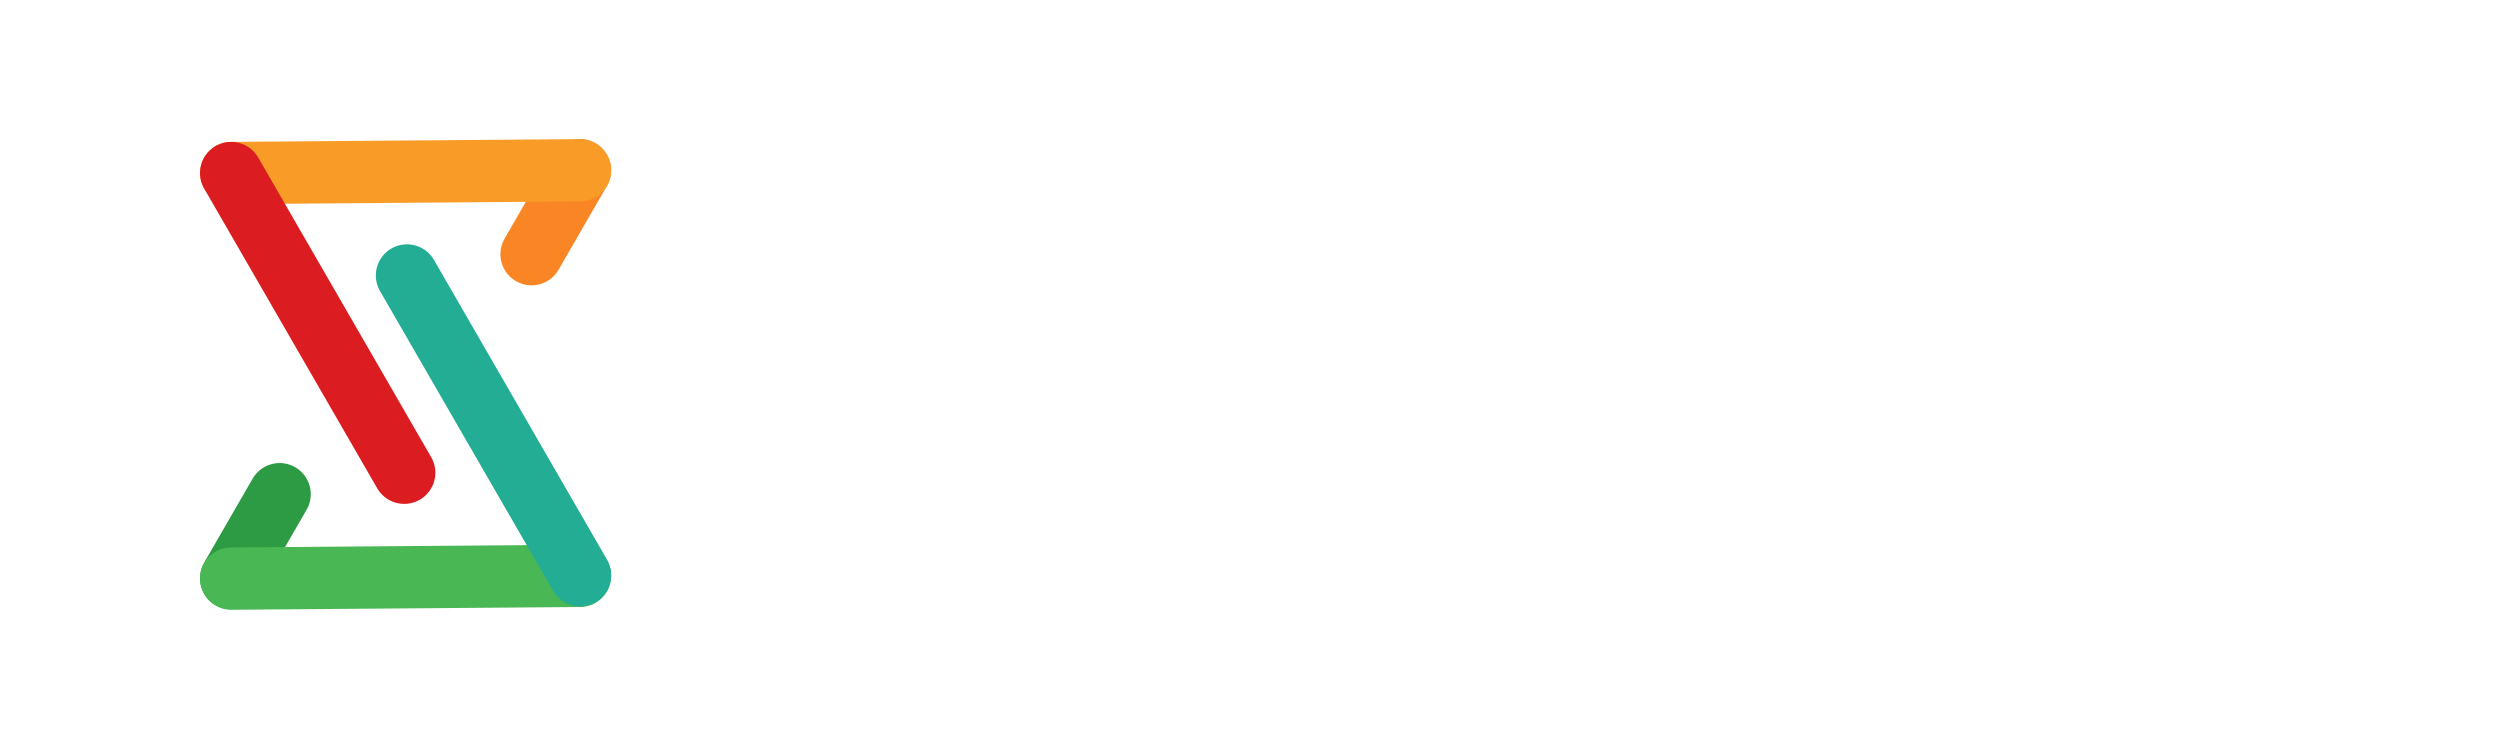 <svg width="1806" height="532" viewBox="0 0 1806 532" fill="none" xmlns="http://www.w3.org/2000/svg">
<path d="M626.047 398.664C596.048 398.664 575.349 391.934 563.949 378.474C552.65 365.014 547 343.198 547 313.025H577.749C577.749 338.711 581.849 355.48 590.048 363.331C598.248 371.071 610.198 374.941 625.897 374.941C641.496 374.941 653.446 371.688 661.745 365.182C670.145 358.677 674.345 349.872 674.345 338.767C674.345 325.195 669.245 315.717 659.046 310.333C648.846 304.949 634.497 299.734 615.997 294.686C591.298 287.844 573.649 280.217 563.049 271.805C552.45 263.392 547.15 249.764 547.15 230.92C547.15 213.647 553 198.897 564.699 186.671C576.399 174.333 596.748 168.164 625.747 168.164C655.346 168.164 675.845 175.062 687.244 188.858C698.744 202.542 704.494 223.742 704.494 252.456H673.745C673.745 227.443 669.495 211.123 660.995 203.496C652.596 195.756 640.746 191.887 625.447 191.887C609.848 191.887 597.848 195.196 589.448 201.813C581.049 208.319 576.849 216.787 576.849 227.219C576.849 240.342 581.949 249.708 592.148 255.316C602.448 260.925 616.697 266.196 634.897 271.132C660.196 278.086 678.145 285.545 688.744 293.509C699.344 301.36 704.644 314.876 704.644 334.056C704.644 352.227 698.894 367.538 687.394 379.988C675.895 392.438 655.446 398.664 626.047 398.664Z" fill="white"/>
<path d="M805.852 398.832C778.553 398.832 758.804 390.139 746.605 372.753C734.405 355.256 728.305 330.243 728.305 297.715C728.305 263.392 734.405 237.875 746.605 221.162C758.804 204.449 778.553 196.093 805.852 196.093C830.851 196.093 848.601 203.272 859.1 217.629C869.7 231.874 875.5 247.745 876.499 265.243L849.351 275.338C848.951 258.625 845.001 245.221 837.501 235.126C830.101 225.032 819.552 219.984 805.852 219.984C791.853 219.984 780.553 225.649 771.954 236.977C763.454 248.306 759.204 268.552 759.204 297.715C759.204 324.971 763.504 344.712 772.104 356.938C780.703 369.052 791.953 375.109 805.852 375.109C819.452 375.109 830.001 369.669 837.501 358.789C845.001 347.797 848.951 334.898 849.351 320.092L876.499 330.523C875.5 346.114 869.7 361.425 859.1 376.455C848.501 391.373 830.751 398.832 805.852 398.832Z" fill="white"/>
<path d="M964.919 399C958.519 399 952.269 398.495 946.169 397.486C940.17 396.588 934.57 394.906 929.37 392.438C924.17 389.971 919.57 386.494 915.571 382.007C911.671 377.408 908.621 371.576 906.421 364.509C904.221 357.443 903.121 348.862 903.121 338.767C903.121 329.009 904.221 320.709 906.421 313.867C908.621 307.024 911.621 301.416 915.421 297.042C919.32 292.555 923.82 289.078 928.92 286.61C934.12 284.143 939.67 282.46 945.569 281.563C951.469 280.553 957.569 280.049 963.869 280.049H1021.92V268.776C1021.92 256.774 1020.07 247.184 1016.37 240.006C1012.77 232.715 1007.67 227.443 1001.07 224.19C994.567 220.938 987.018 219.311 978.418 219.311C970.518 219.311 963.519 220.825 957.419 223.854C951.319 226.882 946.319 231.762 942.42 238.491C938.52 245.221 935.92 254.082 934.62 265.075L904.921 256.157C906.321 245.277 909.021 236.024 913.021 228.397C917.021 220.769 922.22 214.6 928.62 209.889C935.02 205.066 942.37 201.533 950.669 199.29C959.069 197.046 968.269 195.925 978.268 195.925C993.668 195.925 1006.87 198.336 1017.87 203.159C1028.97 207.983 1037.47 215.834 1043.37 226.714C1049.37 237.482 1052.37 252.007 1052.37 270.29V397.149H1026.87L1024.32 371.912C1023.32 374.716 1021.27 377.689 1018.17 380.829C1015.17 383.97 1011.17 386.942 1006.17 389.746C1001.27 392.551 995.367 394.794 988.468 396.476C981.568 398.159 973.718 399 964.919 399ZM971.518 377.128C978.218 377.128 984.418 376.399 990.118 374.941C995.817 373.482 1000.87 371.52 1005.27 369.052C1009.67 366.472 1013.27 363.612 1016.07 360.471C1018.97 357.218 1020.92 353.853 1021.92 350.376L1022.52 299.565H970.768C965.869 299.565 961.219 300.07 956.819 301.08C952.419 302.089 948.469 303.94 944.969 306.632C941.57 309.324 938.87 313.194 936.87 318.241C934.97 323.288 934.02 329.85 934.02 337.926C934.02 346.002 935.02 352.62 937.02 357.779C939.02 362.827 941.77 366.752 945.269 369.557C948.869 372.361 952.919 374.324 957.419 375.445C961.919 376.567 966.619 377.128 971.518 377.128Z" fill="white"/>
<path d="M1088.75 397.149V133H1119.05V397.149H1088.75Z" fill="white"/>
<path d="M1227.18 398.832C1199.58 398.832 1179.68 389.859 1167.48 371.912C1155.38 353.966 1149.33 329.009 1149.33 297.042C1149.33 263.392 1155.53 238.155 1167.93 221.33C1180.33 204.393 1199.93 195.925 1226.73 195.925C1254.23 195.925 1273.88 204.393 1285.68 221.33C1297.58 238.155 1303.53 263.224 1303.53 296.537C1303.53 300.463 1303.33 304.108 1302.93 307.473H1175.43V286.274H1275.03L1273.38 289.975C1273.38 263.953 1269.28 245.558 1261.08 234.79C1252.88 223.91 1241.43 218.47 1226.73 218.47C1212.43 218.47 1200.83 224.134 1191.93 235.463C1183.13 246.792 1178.73 267.318 1178.73 297.042C1178.73 325.195 1182.98 345.497 1191.48 357.948C1200.08 370.286 1211.98 376.455 1227.18 376.455V398.832ZM1227.18 376.455C1235.88 376.455 1243.43 374.828 1249.83 371.576C1256.33 368.211 1261.33 362.602 1264.83 354.751C1268.43 346.899 1271.08 338.094 1272.78 328.336L1300.08 336.58C1298.38 350.264 1294.43 361.873 1288.23 371.407C1282.03 380.941 1274.03 387.896 1264.23 392.27C1254.53 396.645 1242.18 398.832 1227.18 398.832V376.455Z" fill="white"/>
<path d="M1391.17 399C1384.77 399 1378.52 398.495 1372.42 397.486C1366.42 396.588 1360.82 394.906 1355.62 392.438C1350.42 389.971 1345.82 386.494 1341.82 382.007C1337.92 377.408 1334.87 371.576 1332.67 364.509C1330.47 357.443 1329.37 348.862 1329.37 338.767C1329.37 329.009 1330.47 320.709 1332.67 313.867C1334.87 307.024 1337.87 301.416 1341.67 297.042C1345.57 292.555 1350.07 289.078 1355.17 286.61C1360.37 284.143 1365.92 282.46 1371.82 281.563C1377.72 280.553 1383.82 280.049 1390.12 280.049H1448.17V268.776C1448.17 256.774 1446.32 247.184 1442.62 240.006C1439.02 232.715 1433.92 227.443 1427.32 224.19C1420.82 220.938 1413.27 219.311 1404.67 219.311C1396.77 219.311 1389.77 220.825 1383.67 223.854C1377.57 226.882 1372.57 231.762 1368.67 238.491C1364.77 245.221 1362.17 254.082 1360.87 265.075L1331.17 256.157C1332.57 245.277 1335.27 236.024 1339.27 228.397C1343.27 220.769 1348.47 214.6 1354.87 209.889C1361.27 205.066 1368.62 201.533 1376.92 199.29C1385.32 197.046 1394.52 195.925 1404.52 195.925C1419.92 195.925 1433.12 198.336 1444.12 203.159C1455.22 207.983 1463.72 215.834 1469.62 226.714C1475.62 237.482 1478.62 252.007 1478.62 270.29V397.149H1453.12L1450.57 371.912C1449.57 374.716 1447.52 377.689 1444.42 380.829C1441.42 383.97 1437.42 386.942 1432.42 389.746C1427.52 392.551 1421.62 394.794 1414.72 396.476C1407.82 398.159 1399.97 399 1391.17 399ZM1397.77 377.128C1404.47 377.128 1410.67 376.399 1416.37 374.941C1422.07 373.482 1427.12 371.52 1431.52 369.052C1435.92 366.472 1439.52 363.612 1442.32 360.471C1445.22 357.218 1447.17 353.853 1448.17 350.376L1448.77 299.565H1397.02C1392.12 299.565 1387.47 300.07 1383.07 301.08C1378.67 302.089 1374.72 303.94 1371.22 306.632C1367.82 309.324 1365.12 313.194 1363.12 318.241C1361.22 323.288 1360.27 329.85 1360.27 337.926C1360.27 346.002 1361.27 352.62 1363.27 357.779C1365.27 362.827 1368.02 366.752 1371.52 369.557C1375.12 372.361 1379.17 374.324 1383.67 375.445C1388.17 376.567 1392.87 377.128 1397.77 377.128Z" fill="white"/>
<path d="M1511.26 397.149V197.775H1534.95L1541.55 236.472V397.149H1511.26ZM1622.7 397.149V283.414C1622.7 260.195 1619.6 243.763 1613.4 234.117C1607.3 224.471 1598 219.648 1585.5 219.648C1572.9 219.648 1562.25 224.863 1553.55 235.295C1544.95 245.614 1540.65 258.625 1540.65 274.328L1525.96 263.729C1525.96 247.465 1532.5 232.098 1545.6 217.629C1558.8 203.047 1575.75 195.756 1596.45 195.756C1617.05 195.756 1631.6 203.552 1640.1 219.143C1648.7 234.622 1653 255.933 1653 283.077V397.149H1622.7Z" fill="white"/>
<path d="M494 115V416.027" stroke="white" stroke-width="20" stroke-linecap="round"/>
<g filter="url(#filter0_d_2_2)">
<path d="M419 119L384 179.622" stroke="#FA8525" stroke-width="45" stroke-linecap="round"/>
</g>
<g filter="url(#filter1_d_2_2)">
<path d="M202 353L167 413.622" stroke="#2D9B43" stroke-width="45" stroke-linecap="round"/>
</g>
<g filter="url(#filter2_d_2_2)">
<path d="M167 121L419 119" stroke="#F99B27" stroke-width="45" stroke-linecap="round"/>
</g>
<g filter="url(#filter3_d_2_2)">
<path d="M167 414L419 412" stroke="#49B854" stroke-width="45" stroke-linecap="round"/>
</g>
<g filter="url(#filter4_d_2_2)">
<path d="M292 337.506L167 121" stroke="#DB1D21" stroke-width="45" stroke-linecap="round"/>
</g>
<g filter="url(#filter5_d_2_2)">
<path d="M419 411.506L294 195" stroke="#23AD94" stroke-width="45" stroke-linecap="round"/>
</g>
<defs>
<filter id="filter0_d_2_2" x="357.496" y="96.496" width="88.007" height="113.629" filterUnits="userSpaceOnUse" color-interpolation-filters="sRGB">
<feFlood flood-opacity="0" result="BackgroundImageFix"/>
<feColorMatrix in="SourceAlpha" type="matrix" values="0 0 0 0 0 0 0 0 0 0 0 0 0 0 0 0 0 0 127 0" result="hardAlpha"/>
<feOffset dy="4"/>
<feGaussianBlur stdDeviation="2"/>
<feComposite in2="hardAlpha" operator="out"/>
<feColorMatrix type="matrix" values="0 0 0 0 0 0 0 0 0 0 0 0 0 0 0 0 0 0 0.25 0"/>
<feBlend mode="normal" in2="BackgroundImageFix" result="effect1_dropShadow_2_2"/>
<feBlend mode="normal" in="SourceGraphic" in2="effect1_dropShadow_2_2" result="shape"/>
</filter>
<filter id="filter1_d_2_2" x="140.496" y="330.496" width="88.007" height="113.629" filterUnits="userSpaceOnUse" color-interpolation-filters="sRGB">
<feFlood flood-opacity="0" result="BackgroundImageFix"/>
<feColorMatrix in="SourceAlpha" type="matrix" values="0 0 0 0 0 0 0 0 0 0 0 0 0 0 0 0 0 0 127 0" result="hardAlpha"/>
<feOffset dy="4"/>
<feGaussianBlur stdDeviation="2"/>
<feComposite in2="hardAlpha" operator="out"/>
<feColorMatrix type="matrix" values="0 0 0 0 0 0 0 0 0 0 0 0 0 0 0 0 0 0 0.25 0"/>
<feBlend mode="normal" in2="BackgroundImageFix" result="effect1_dropShadow_2_2"/>
<feBlend mode="normal" in="SourceGraphic" in2="effect1_dropShadow_2_2" result="shape"/>
</filter>
<filter id="filter2_d_2_2" x="140.5" y="96.5" width="305" height="55" filterUnits="userSpaceOnUse" color-interpolation-filters="sRGB">
<feFlood flood-opacity="0" result="BackgroundImageFix"/>
<feColorMatrix in="SourceAlpha" type="matrix" values="0 0 0 0 0 0 0 0 0 0 0 0 0 0 0 0 0 0 127 0" result="hardAlpha"/>
<feOffset dy="4"/>
<feGaussianBlur stdDeviation="2"/>
<feComposite in2="hardAlpha" operator="out"/>
<feColorMatrix type="matrix" values="0 0 0 0 0 0 0 0 0 0 0 0 0 0 0 0 0 0 0.25 0"/>
<feBlend mode="normal" in2="BackgroundImageFix" result="effect1_dropShadow_2_2"/>
<feBlend mode="normal" in="SourceGraphic" in2="effect1_dropShadow_2_2" result="shape"/>
</filter>
<filter id="filter3_d_2_2" x="140.5" y="389.5" width="305" height="55" filterUnits="userSpaceOnUse" color-interpolation-filters="sRGB">
<feFlood flood-opacity="0" result="BackgroundImageFix"/>
<feColorMatrix in="SourceAlpha" type="matrix" values="0 0 0 0 0 0 0 0 0 0 0 0 0 0 0 0 0 0 127 0" result="hardAlpha"/>
<feOffset dy="4"/>
<feGaussianBlur stdDeviation="2"/>
<feComposite in2="hardAlpha" operator="out"/>
<feColorMatrix type="matrix" values="0 0 0 0 0 0 0 0 0 0 0 0 0 0 0 0 0 0 0.25 0"/>
<feBlend mode="normal" in2="BackgroundImageFix" result="effect1_dropShadow_2_2"/>
<feBlend mode="normal" in="SourceGraphic" in2="effect1_dropShadow_2_2" result="shape"/>
</filter>
<filter id="filter4_d_2_2" x="140.496" y="98.496" width="178.007" height="269.514" filterUnits="userSpaceOnUse" color-interpolation-filters="sRGB">
<feFlood flood-opacity="0" result="BackgroundImageFix"/>
<feColorMatrix in="SourceAlpha" type="matrix" values="0 0 0 0 0 0 0 0 0 0 0 0 0 0 0 0 0 0 127 0" result="hardAlpha"/>
<feOffset dy="4"/>
<feGaussianBlur stdDeviation="2"/>
<feComposite in2="hardAlpha" operator="out"/>
<feColorMatrix type="matrix" values="0 0 0 0 0 0 0 0 0 0 0 0 0 0 0 0 0 0 0.25 0"/>
<feBlend mode="normal" in2="BackgroundImageFix" result="effect1_dropShadow_2_2"/>
<feBlend mode="normal" in="SourceGraphic" in2="effect1_dropShadow_2_2" result="shape"/>
</filter>
<filter id="filter5_d_2_2" x="267.496" y="172.496" width="178.008" height="269.514" filterUnits="userSpaceOnUse" color-interpolation-filters="sRGB">
<feFlood flood-opacity="0" result="BackgroundImageFix"/>
<feColorMatrix in="SourceAlpha" type="matrix" values="0 0 0 0 0 0 0 0 0 0 0 0 0 0 0 0 0 0 127 0" result="hardAlpha"/>
<feOffset dy="4"/>
<feGaussianBlur stdDeviation="2"/>
<feComposite in2="hardAlpha" operator="out"/>
<feColorMatrix type="matrix" values="0 0 0 0 0 0 0 0 0 0 0 0 0 0 0 0 0 0 0.25 0"/>
<feBlend mode="normal" in2="BackgroundImageFix" result="effect1_dropShadow_2_2"/>
<feBlend mode="normal" in="SourceGraphic" in2="effect1_dropShadow_2_2" result="shape"/>
</filter>
</defs>
</svg>
